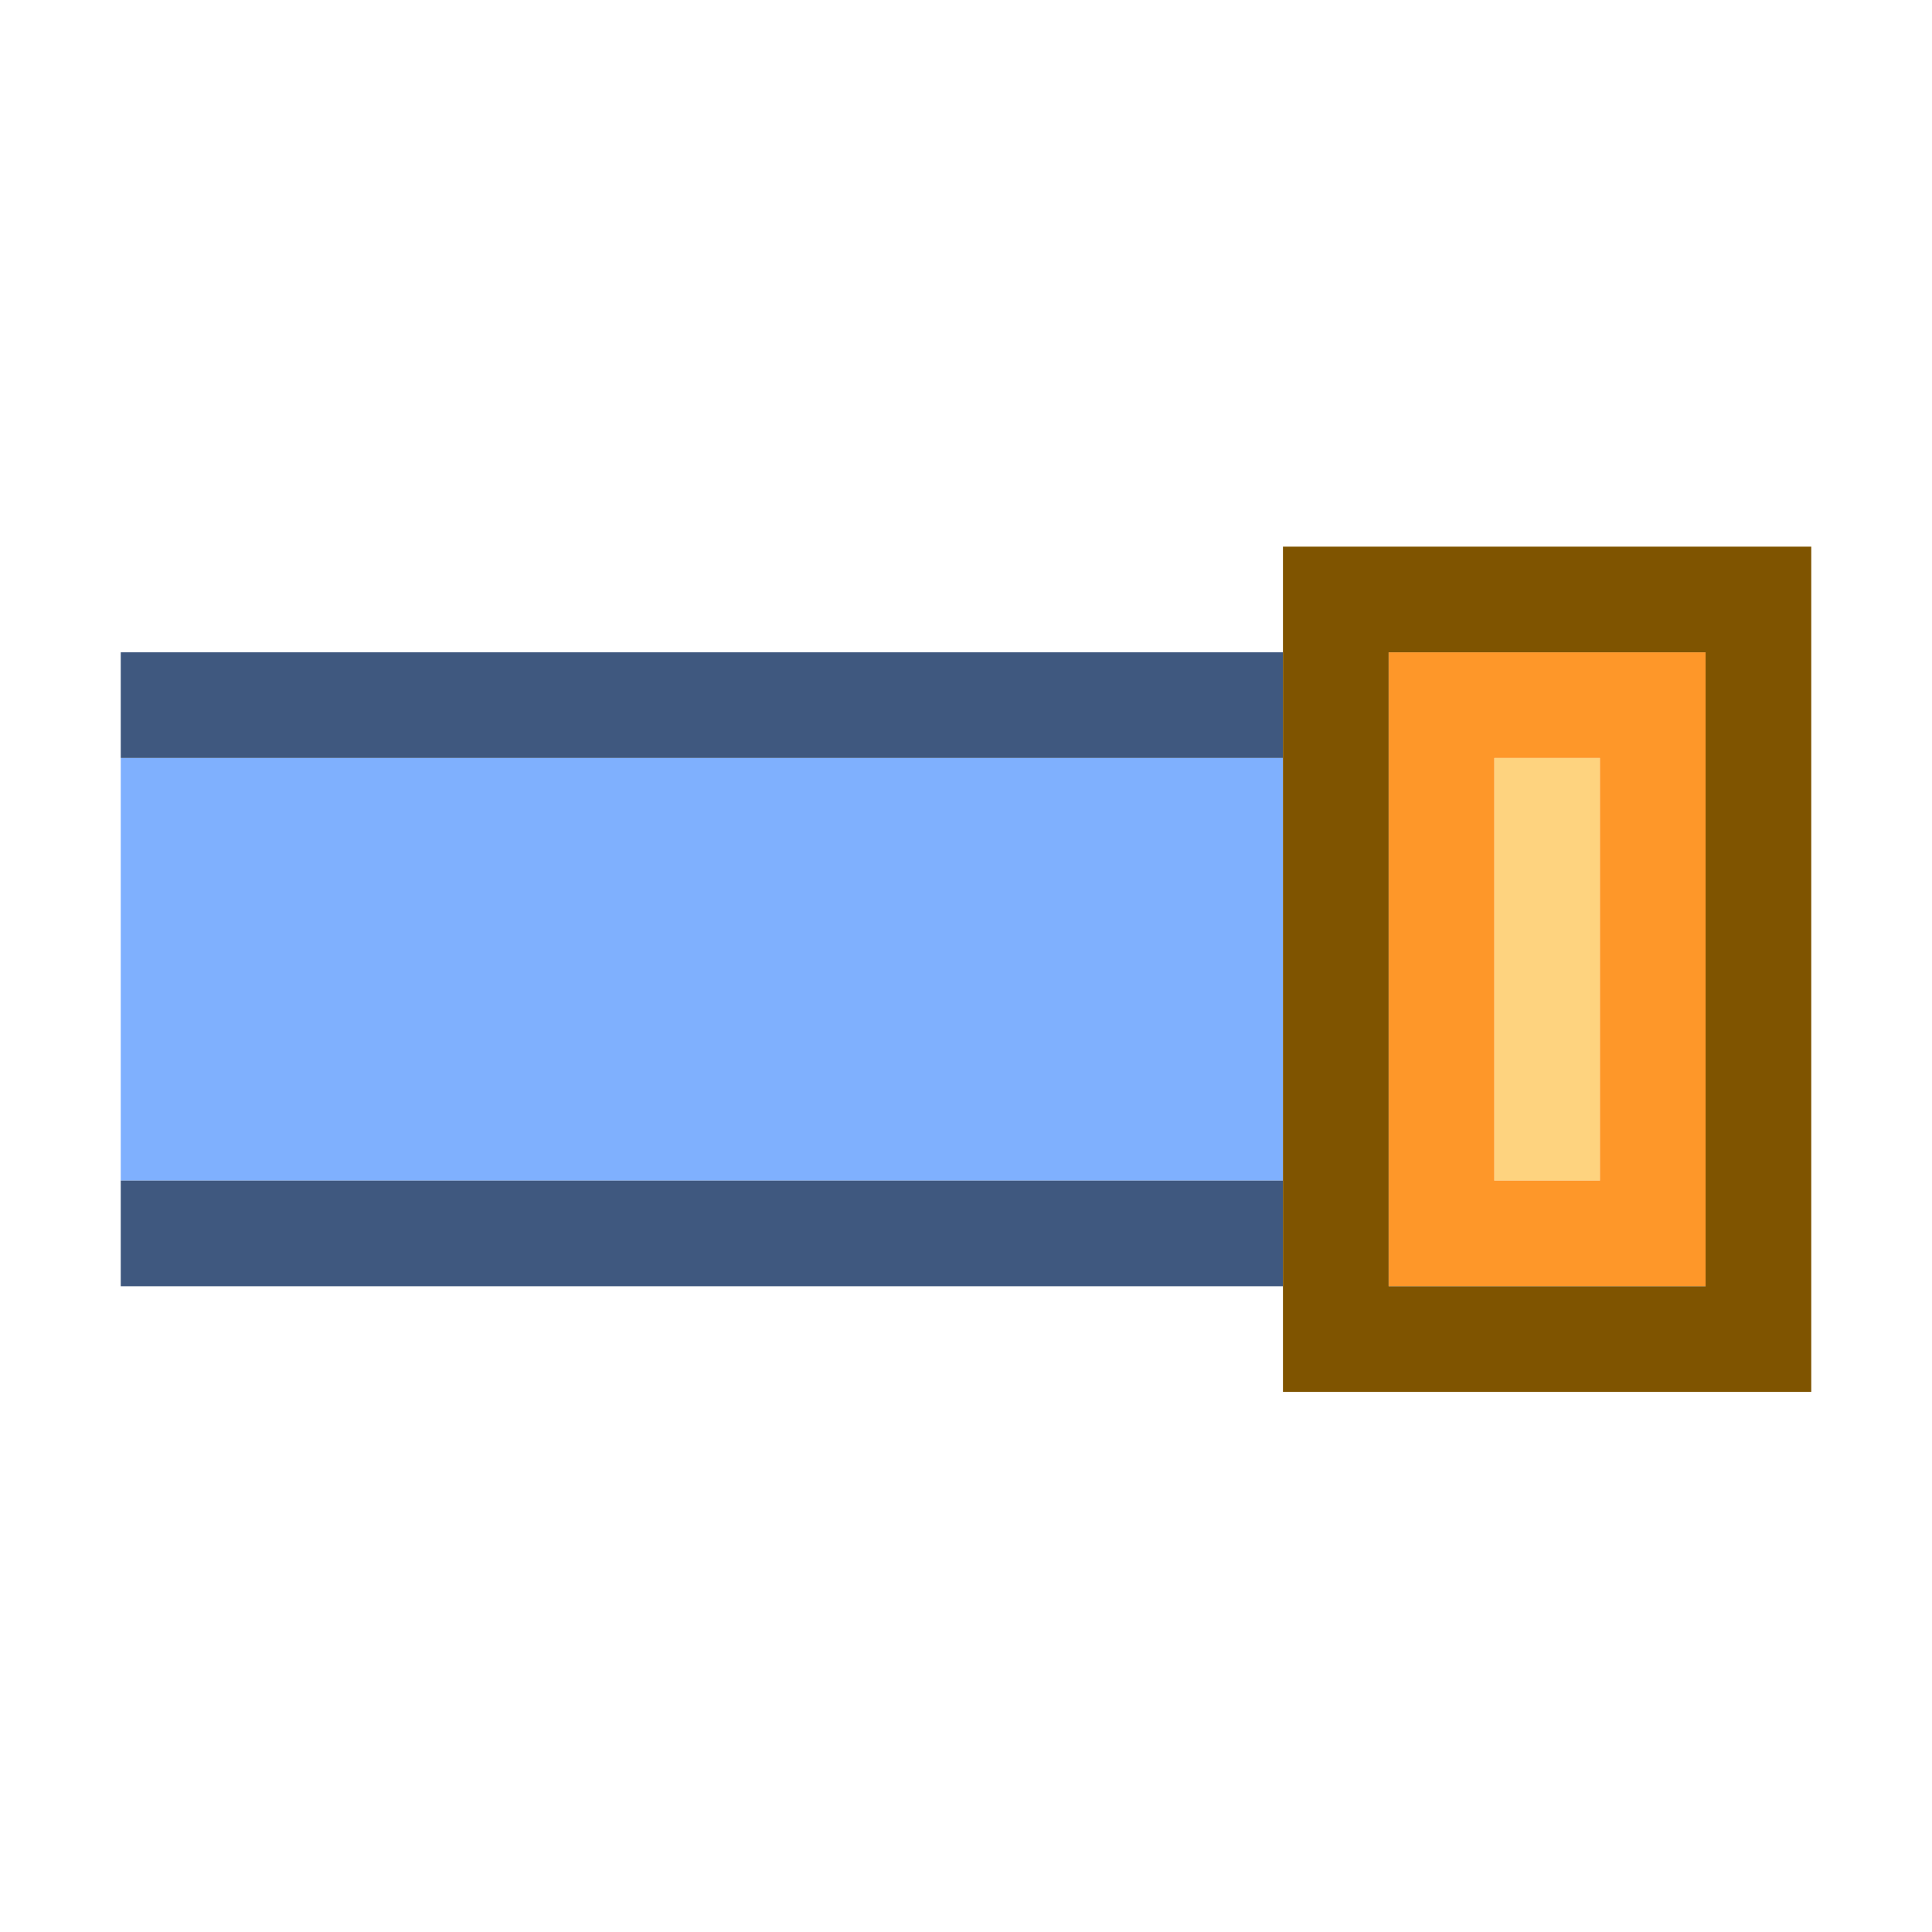 <?xml version="1.0" encoding="UTF-8" standalone="no"?>
<!-- Created with Inkscape (http://www.inkscape.org/) -->

<svg
   version="1.1"
   id="svg2"
   width="1600"
   height="1600"
   viewBox="0 0 1600 1600"
   sodipodi:docname="select_handle_right.svg"
   inkscape:version="1.2.2 (732a01da63, 2022-12-09)"
   xmlns:inkscape="http://www.inkscape.org/namespaces/inkscape"
   xmlns:sodipodi="http://sodipodi.sourceforge.net/DTD/sodipodi-0.dtd"
   xmlns="http://www.w3.org/2000/svg"
   xmlns:svg="http://www.w3.org/2000/svg"
   xmlns:rdf="http://www.w3.org/1999/02/22-rdf-syntax-ns#"
   xmlns:cc="http://creativecommons.org/ns#"
   xmlns:dc="http://purl.org/dc/elements/1.1/">
  <defs
     id="defs6" />
  <sodipodi:namedview
     pagecolor="#808080"
     bordercolor="#666666"
     borderopacity="1"
     objecttolerance="10"
     gridtolerance="10"
     guidetolerance="10"
     inkscape:pageopacity="0"
     inkscape:pageshadow="2"
     inkscape:window-width="1993"
     inkscape:window-height="1009"
     id="namedview4"
     showgrid="false"
     inkscape:zoom="0.5"
     inkscape:cx="9"
     inkscape:cy="8"
     inkscape:window-x="-8"
     inkscape:window-y="-8"
     inkscape:window-maximized="1"
     inkscape:current-layer="SELECT_HANDLE_RIGHT"
     inkscape:showpageshadow="0"
     inkscape:pagecheckerboard="true"
     inkscape:deskcolor="#d1d1d1" />
  <g
     id="SELECT_HANDLE_RIGHT"
     transform="matrix(87.5,0,0,87.5,100,100)"
     style="stroke-width:0.011">
    <path
       style="fill:none;stroke-width:0"
       d="M 0,13.516 V 11.031 H 5.5 11 v 0.5 0.5 H 13.5 16 V 14.016 16 H 8 0 Z m 0,-11 V 0 h 8 8 V 2.016 4.031 H 13.5 11 v 0.5 0.5 H 5.5 0 Z"
       id="path829"
       inkscape:connector-curvature="0" />
    <path
       style="fill:#fed37f;stroke-width:0"
       d="m 13,8.031 v -2 h 0.5 0.5 v 2 2 H 13.5 13 Z"
       id="path827"
       inkscape:connector-curvature="0" />
    <path
       style="fill:#7fb0fe;stroke-width:0"
       d="m 0,8.031 v -2 H 5.5 11 v 2 2 H 5.5 0 Z"
       id="path825"
       inkscape:connector-curvature="0" />
    <path
       style="fill:#fe9729;stroke-width:0"
       d="m 12,8.031 v -3 h 1.5 1.5 v 3 3 H 13.5 12 Z m 2,0 v -2 H 13.5 13 v 2 2 h 0.5 0.5 z"
       id="path823"
       inkscape:connector-curvature="0" />
    <path
       style="fill:#3f587f;stroke-width:0"
       d="m 0,10.531 v -0.5 H 5.5 11 v 0.5 0.5 H 5.5 0 Z m 0,-5 v -0.5 H 5.5 11 v 0.5 0.5 H 5.5 0 Z"
       id="path821"
       inkscape:connector-curvature="0" />
    <path
       style="fill:#7f5400;stroke-width:0"
       d="m 11,8.031 v -4 h 2.5 2.5 v 4 4 H 13.5 11 Z m 4,0 v -3 H 13.5 12 v 3 3 h 1.5 1.5 z"
       id="path819"
       inkscape:connector-curvature="0" />
  </g>
</svg>
